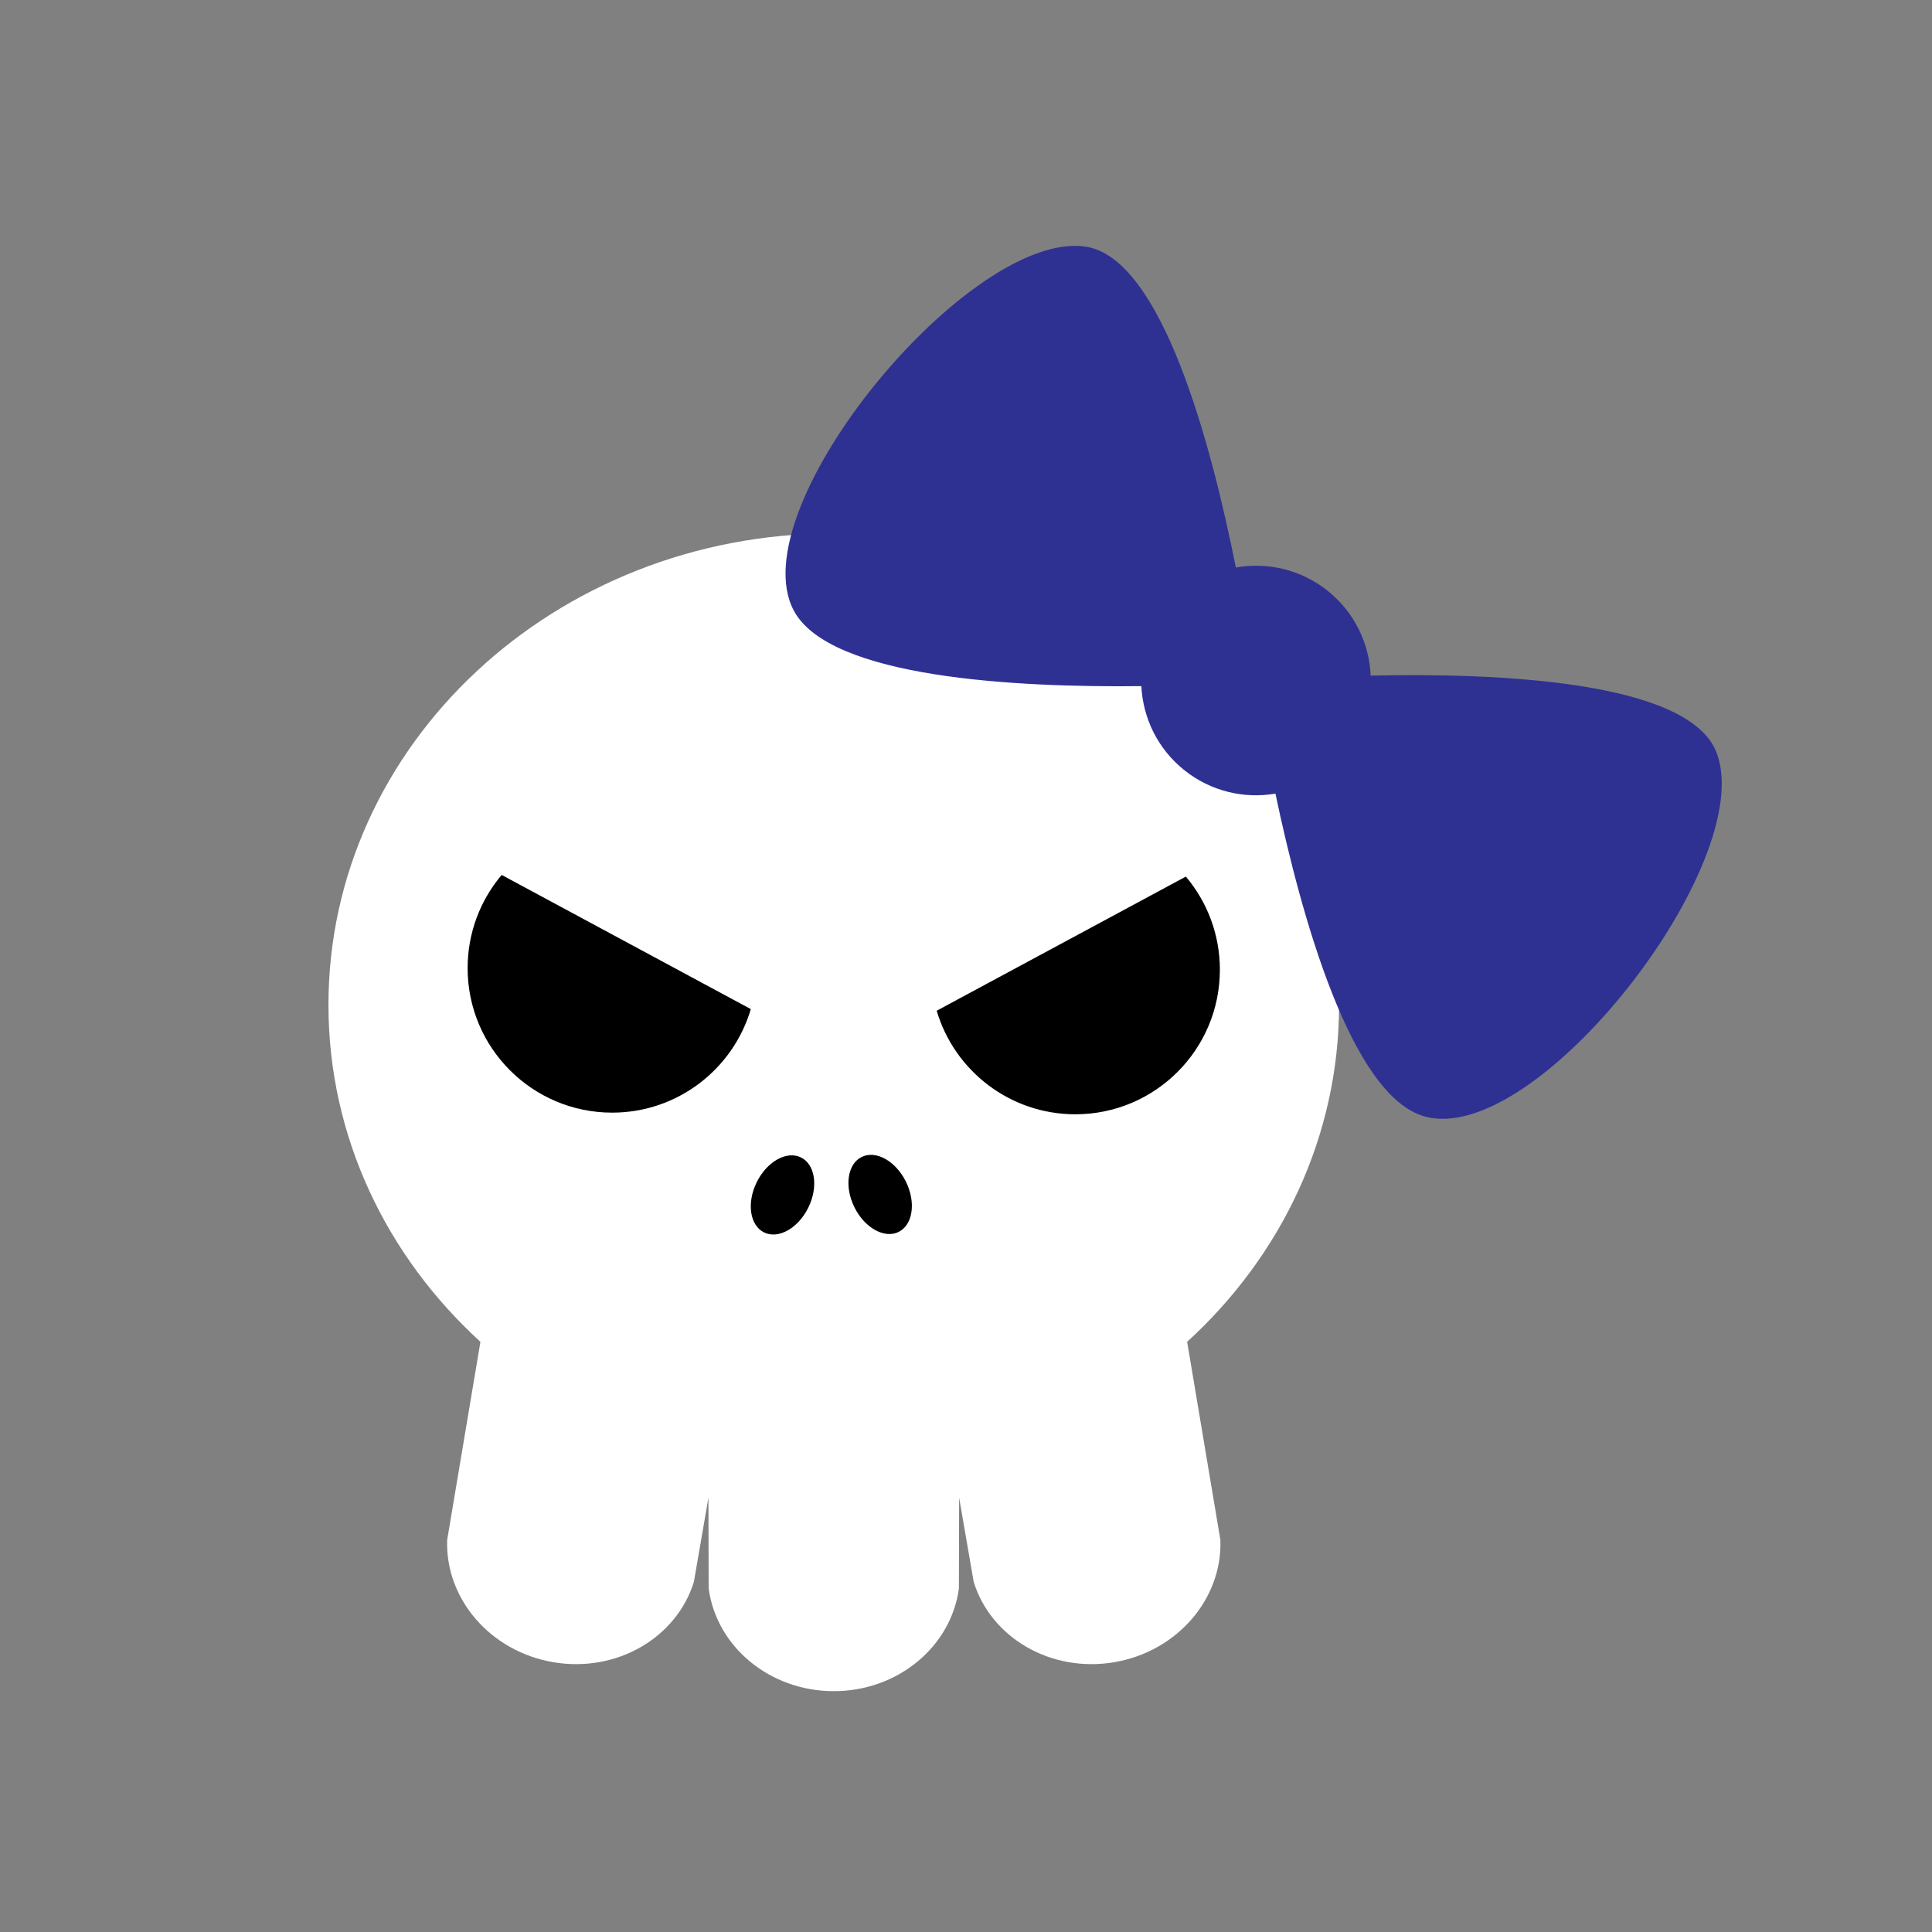<?xml version="1.0" encoding="utf-8"?>
<!-- Generator: Adobe Illustrator 16.0.0, SVG Export Plug-In . SVG Version: 6.00 Build 0)  -->
<!DOCTYPE svg PUBLIC "-//W3C//DTD SVG 1.1//EN" "http://www.w3.org/Graphics/SVG/1.1/DTD/svg11.dtd">
<svg version="1.1" id="Layer_1" xmlns="http://www.w3.org/2000/svg" xmlns:xlink="http://www.w3.org/1999/xlink" x="0px" y="0px"
	 width="386.32px" height="386.324px" viewBox="0 0 386.32 386.324" enable-background="new 0 0 386.32 386.324"
	 xml:space="preserve">
<rect x="0" y="0" width="386.32" height="386.324" fill="#808080" stroke="none"/>
<g>
	<g>
		<path fill="#FFFFFF" d="M267.76,200.928c0-52.063-45.236-94.271-101.039-94.271c-55.807,0-101.045,42.207-101.045,94.271
			c0,26.404,11.642,50.268,30.389,67.381l-6.646,39.6c-0.436,11.675,8.521,22.299,21.213,24.461
			c12.691,2.163,24.66-4.896,28.115-16.06l2.911-16.842l0.044,18.143c1.531,11.583,12.146,20.552,25.021,20.552
			s23.484-8.969,25.018-20.552l0.045-18.143l2.912,16.842c3.455,11.161,15.422,18.223,28.115,16.06
			c12.689-2.162,21.646-12.786,21.211-24.461l-6.646-39.6C256.121,251.195,267.76,227.332,267.76,200.928z"/>
		<g>
			<ellipse transform="matrix(-0.897 -0.442 0.442 -0.897 191.093 522.374)" cx="156.341" cy="238.947" rx="5.75" ry="8.355"/>
			<ellipse transform="matrix(0.897 -0.442 0.442 0.897 -87.441 102.278)" cx="175.947" cy="238.94" rx="5.75" ry="8.356"/>
		</g>
	</g>
	<path d="M100.313,174.953c-4.244,5.031-6.807,11.525-6.807,18.623c0,15.964,12.941,28.906,28.906,28.906
		c13.114,0,24.184-8.737,27.719-20.705L100.313,174.953z"/>
	<path d="M237.119,175.281c4.244,5.031,6.805,11.526,6.805,18.623c0,15.965-12.939,28.906-28.904,28.906
		c-13.115,0-24.184-8.736-27.72-20.705L237.119,175.281z"/>
	<path fill="#2E3192" d="M343.22,150.433c-5.566-14.291-43.682-15.908-69.143-15.34c-0.273-6.383-3.189-12.619-8.566-16.93
		c-5.379-4.311-12.1-5.803-18.391-4.686c-4.979-24.974-14.84-61.825-30-64.153c-23.059-3.538-69.408,52.248-58.375,72.802
		c7.229,13.469,44.58,15.363,69.479,15.07c0.313,6.332,3.227,12.507,8.563,16.787c5.336,4.277,11.998,5.781,18.248,4.709
		c5.123,24.368,15.092,60.416,29.811,64.544C307.306,229.537,351.685,172.172,343.22,150.433z"/>
</g>
</svg>
